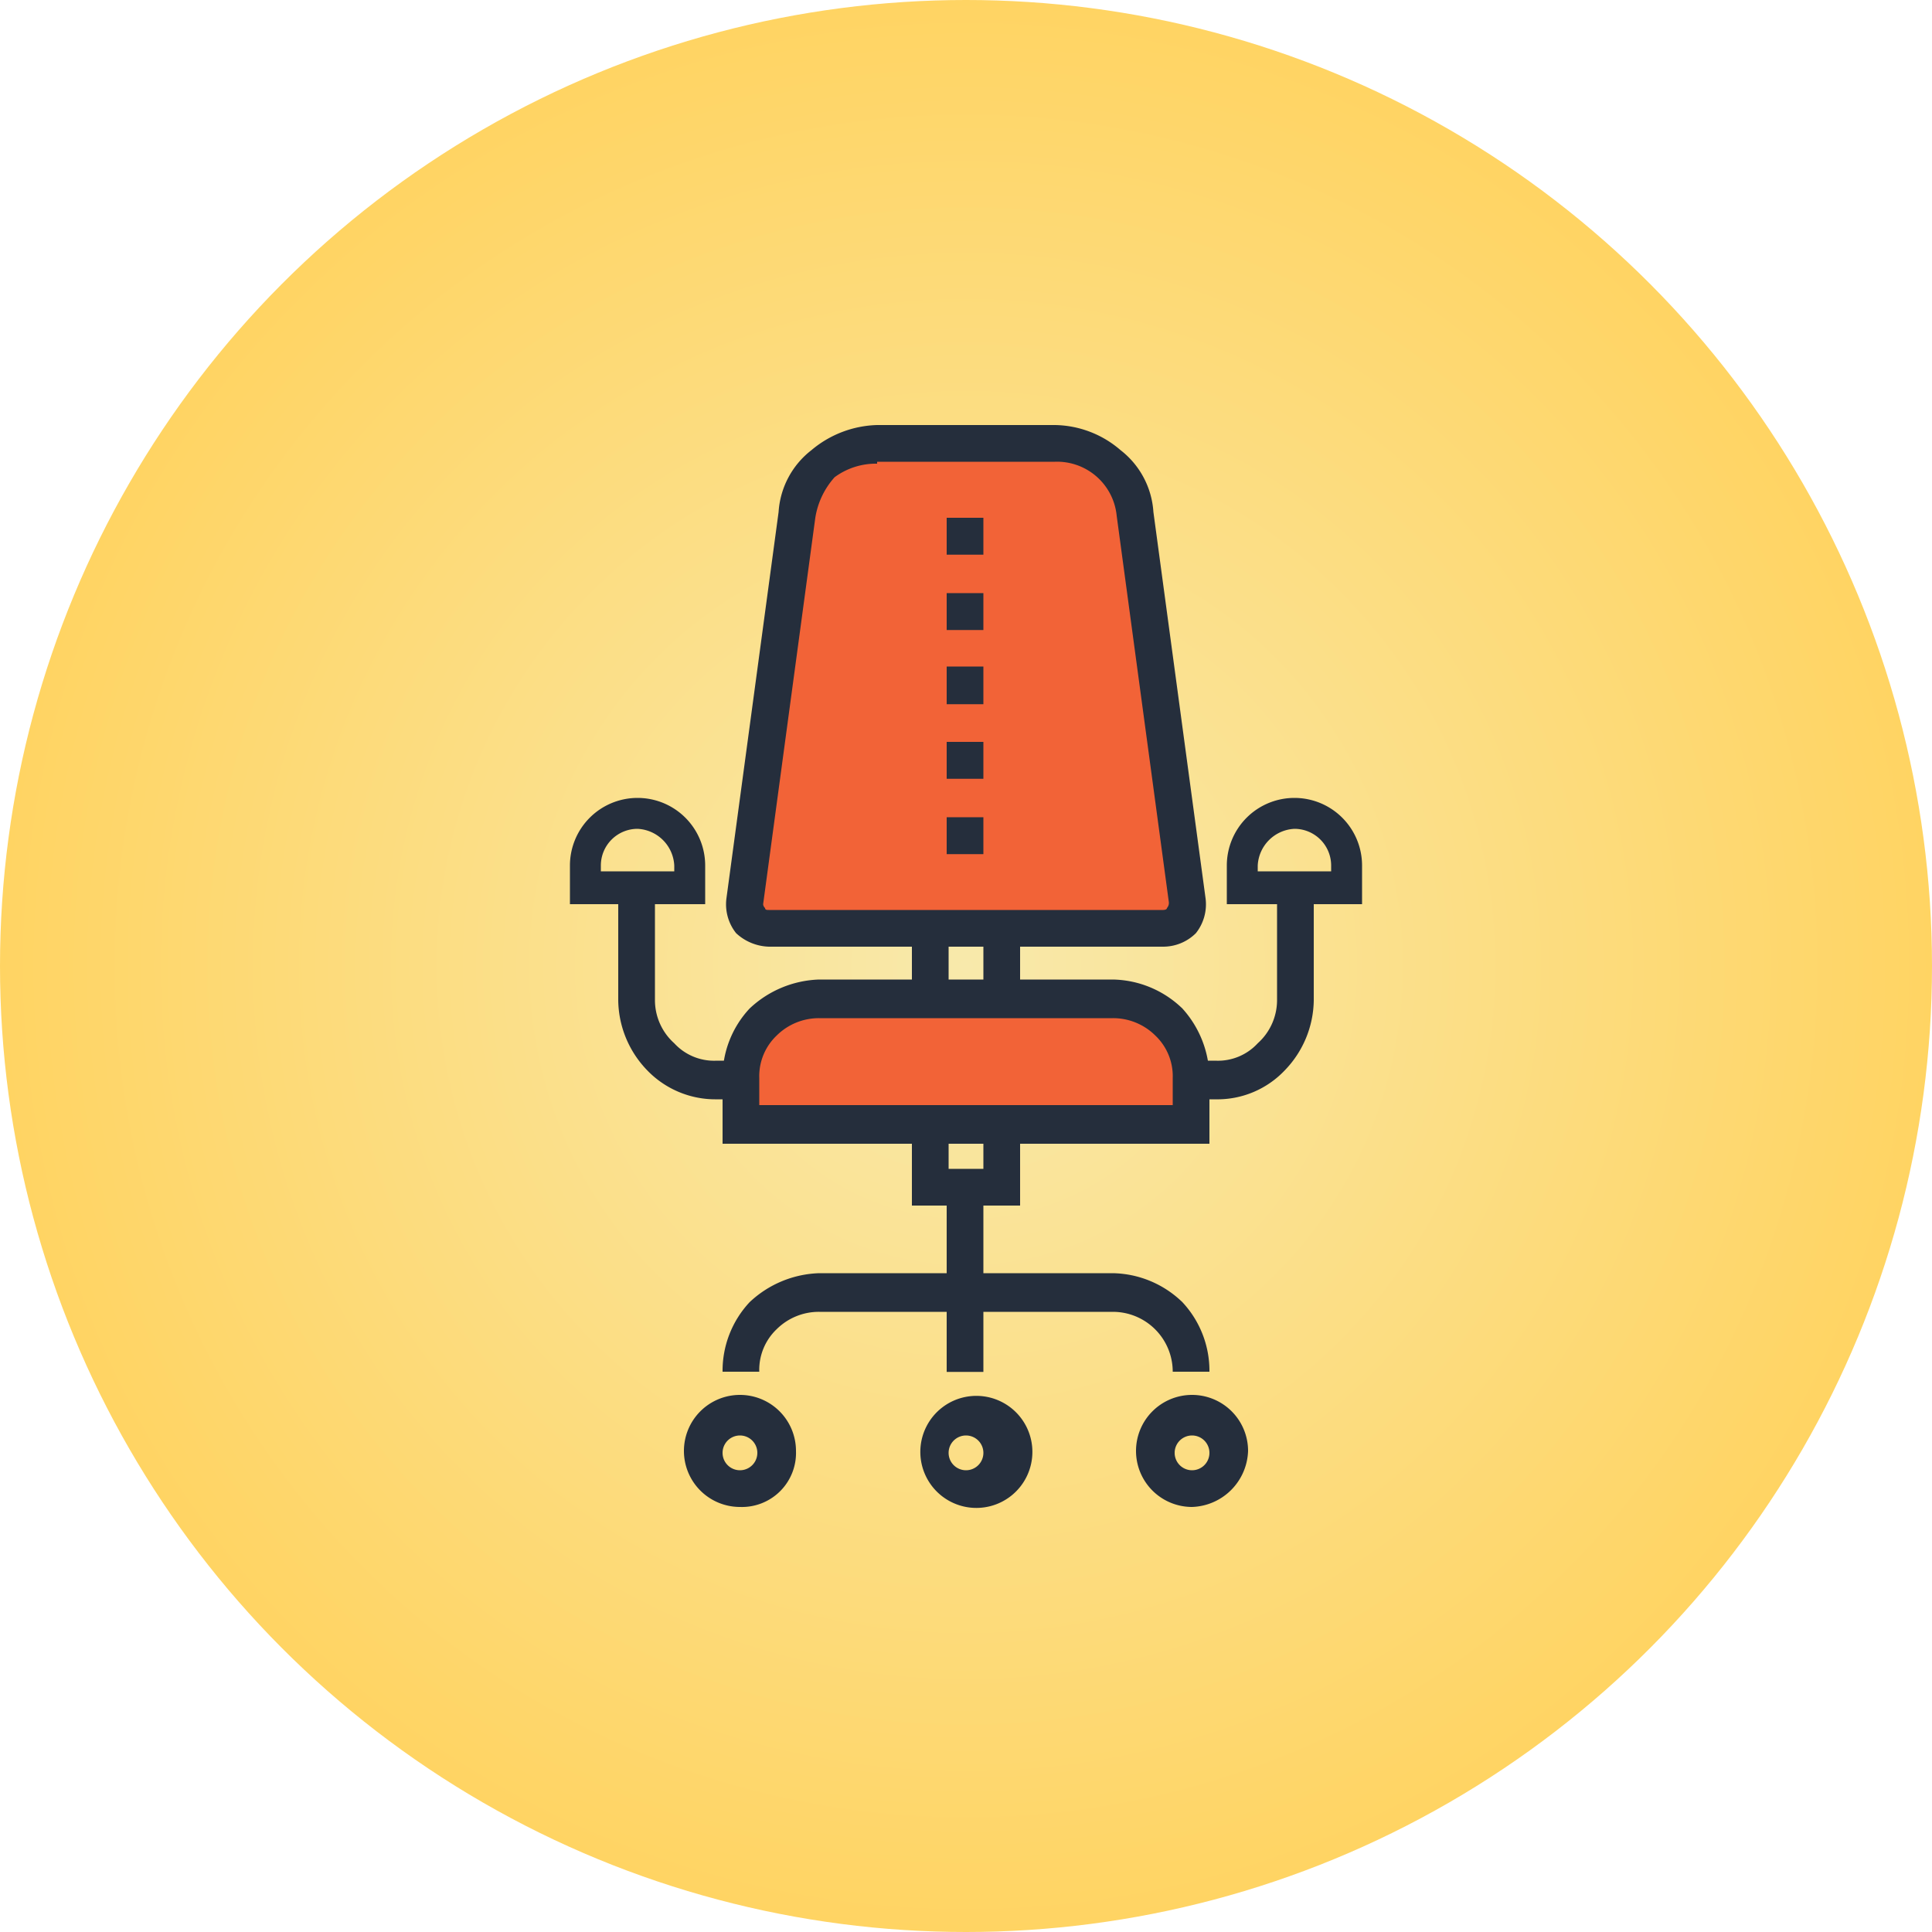 <svg id="Layer_1" data-name="Layer 1" xmlns="http://www.w3.org/2000/svg" xmlns:xlink="http://www.w3.org/1999/xlink" viewBox="0 0 100 100"><defs><style>.cls-1{fill:url(#radial-gradient);}.cls-2{fill:#252e3c;}.cls-3{fill:#f26337;}</style><radialGradient id="radial-gradient" cx="50" cy="50" r="50" gradientUnits="userSpaceOnUse"><stop offset="0" stop-color="#f8e9ab"/><stop offset="1" stop-color="#ffd463"/></radialGradient></defs><circle class="cls-1" cx="50" cy="50" r="50"/><polygon class="cls-2" points="52.8 62.4 47.2 62.4 47.2 48 49.1 48 49.1 60.5 50.9 60.5 50.9 48 52.8 48 52.8 62.4"/><path class="cls-3" d="M61.7,58.2H38.3V55.8a4.3,4.3,0,0,1,1.3-2.9,3.8,3.8,0,0,1,2.9-1.2H57.6a4.1,4.1,0,0,1,4.1,4.1v2.4Z"/><rect class="cls-2" x="49" y="61.5" width="1.9" height="9.51"/><path class="cls-2" d="M62.6,71H60.7a3.1,3.1,0,0,0-3.1-3.1H42.4a3.1,3.1,0,0,0-2.2.9,2.9,2.9,0,0,0-.9,2.2H37.4a5.2,5.2,0,0,1,1.4-3.6,5.5,5.5,0,0,1,3.6-1.5H57.6a5.3,5.3,0,0,1,3.6,1.5A5.2,5.2,0,0,1,62.6,71Z"/><path class="cls-2" d="M50,78a2.9,2.9,0,0,1,0-5.7A2.9,2.9,0,1,1,50,78Zm0-3.7a.9.9,0,1,0,.9.9A.9.9,0,0,0,50,74.3Z"/><path class="cls-2" d="M38.3,78a2.9,2.9,0,1,1,2.9-2.9A2.8,2.8,0,0,1,38.3,78Zm0-3.7a.9.9,0,1,0,0,1.8.9.9,0,1,0,0-1.8Z"/><path class="cls-2" d="M61.7,78a2.9,2.9,0,1,1,2.9-2.9A3,3,0,0,1,61.7,78Zm0-3.7a.9.9,0,1,0,.9.9A.9.9,0,0,0,61.7,74.3Z"/><path class="cls-3" d="M58.8,26.6A4,4,0,0,0,57.4,24a4.2,4.2,0,0,0-2.8-1H45.4a4.2,4.2,0,0,0-2.8,1,4,4,0,0,0-1.4,2.6l-2.7,20a1.9,1.9,0,0,0,.3,1,1.3,1.3,0,0,0,1,.4H60.2a1.8,1.8,0,0,0,1-.4,1.2,1.2,0,0,0,.2-1Z"/><rect class="cls-2" x="49" y="42.3" width="1.9" height="1.91"/><rect class="cls-2" x="49" y="38.4" width="1.9" height="1.91"/><rect class="cls-2" x="49" y="34.5" width="1.9" height="1.95"/><rect class="cls-2" x="49" y="30.7" width="1.9" height="1.91"/><rect class="cls-2" x="49" y="26.8" width="1.9" height="1.91"/><path class="cls-2" d="M62.6,59.2H37.4V55.8a5.2,5.2,0,0,1,1.4-3.6,5.5,5.5,0,0,1,3.6-1.5H57.6a5.3,5.3,0,0,1,3.6,1.5,5.4,5.4,0,0,1,1.4,3.6Zm-23.3-2H60.7V55.8a2.9,2.9,0,0,0-.9-2.2,3.1,3.1,0,0,0-2.2-.9H42.4a3.1,3.1,0,0,0-2.2.9,2.9,2.9,0,0,0-.9,2.2Z"/><path class="cls-2" d="M60.2,49H39.8a2.6,2.6,0,0,1-1.7-.7,2.4,2.4,0,0,1-.5-1.8l2.7-20A4.4,4.4,0,0,1,42,23.3,5.5,5.5,0,0,1,45.4,22h9.2A5.3,5.3,0,0,1,58,23.3a4.4,4.4,0,0,1,1.7,3.2l2.7,20a2.4,2.4,0,0,1-.5,1.8A2.4,2.4,0,0,1,60.2,49ZM45.4,24a3.6,3.6,0,0,0-2.2.7,4.1,4.1,0,0,0-1,2.1l-2.7,20a.3.3,0,0,0,.1.2c0,.1.1.1.2.1H60.2s.2,0,.2-.1a.4.4,0,0,0,.1-.3l-2.7-20a3.1,3.1,0,0,0-3.2-2.8H45.4Z"/><path class="cls-2" d="M62.9,56.9H61.3v-2h1.6a2.8,2.8,0,0,0,2.2-.9,3,3,0,0,0,1-2.2V46H68v5.8a5.3,5.3,0,0,1-1.5,3.6A4.8,4.8,0,0,1,62.9,56.9Z"/><path class="cls-2" d="M70.5,46.8h-7v-2A3.5,3.5,0,0,1,67,41.3a3.5,3.5,0,0,1,3.5,3.5Zm-5.4-1.7h3.8v-.3A1.9,1.9,0,0,0,67,42.9a2,2,0,0,0-1.9,1.9Z"/><path class="cls-2" d="M38.8,56.9H37.1a4.9,4.9,0,0,1-3.6-1.5A5.3,5.3,0,0,1,32,51.8V46h1.9v5.8a3,3,0,0,0,1,2.2,2.8,2.8,0,0,0,2.2.9h1.6v2Z"/><path class="cls-2" d="M36.5,46.8h-7v-2A3.5,3.5,0,0,1,33,41.3a3.5,3.5,0,0,1,3.5,3.5Zm-5.4-1.7h3.8v-.3A2,2,0,0,0,33,42.9a1.9,1.9,0,0,0-1.9,1.9Z"/></svg>